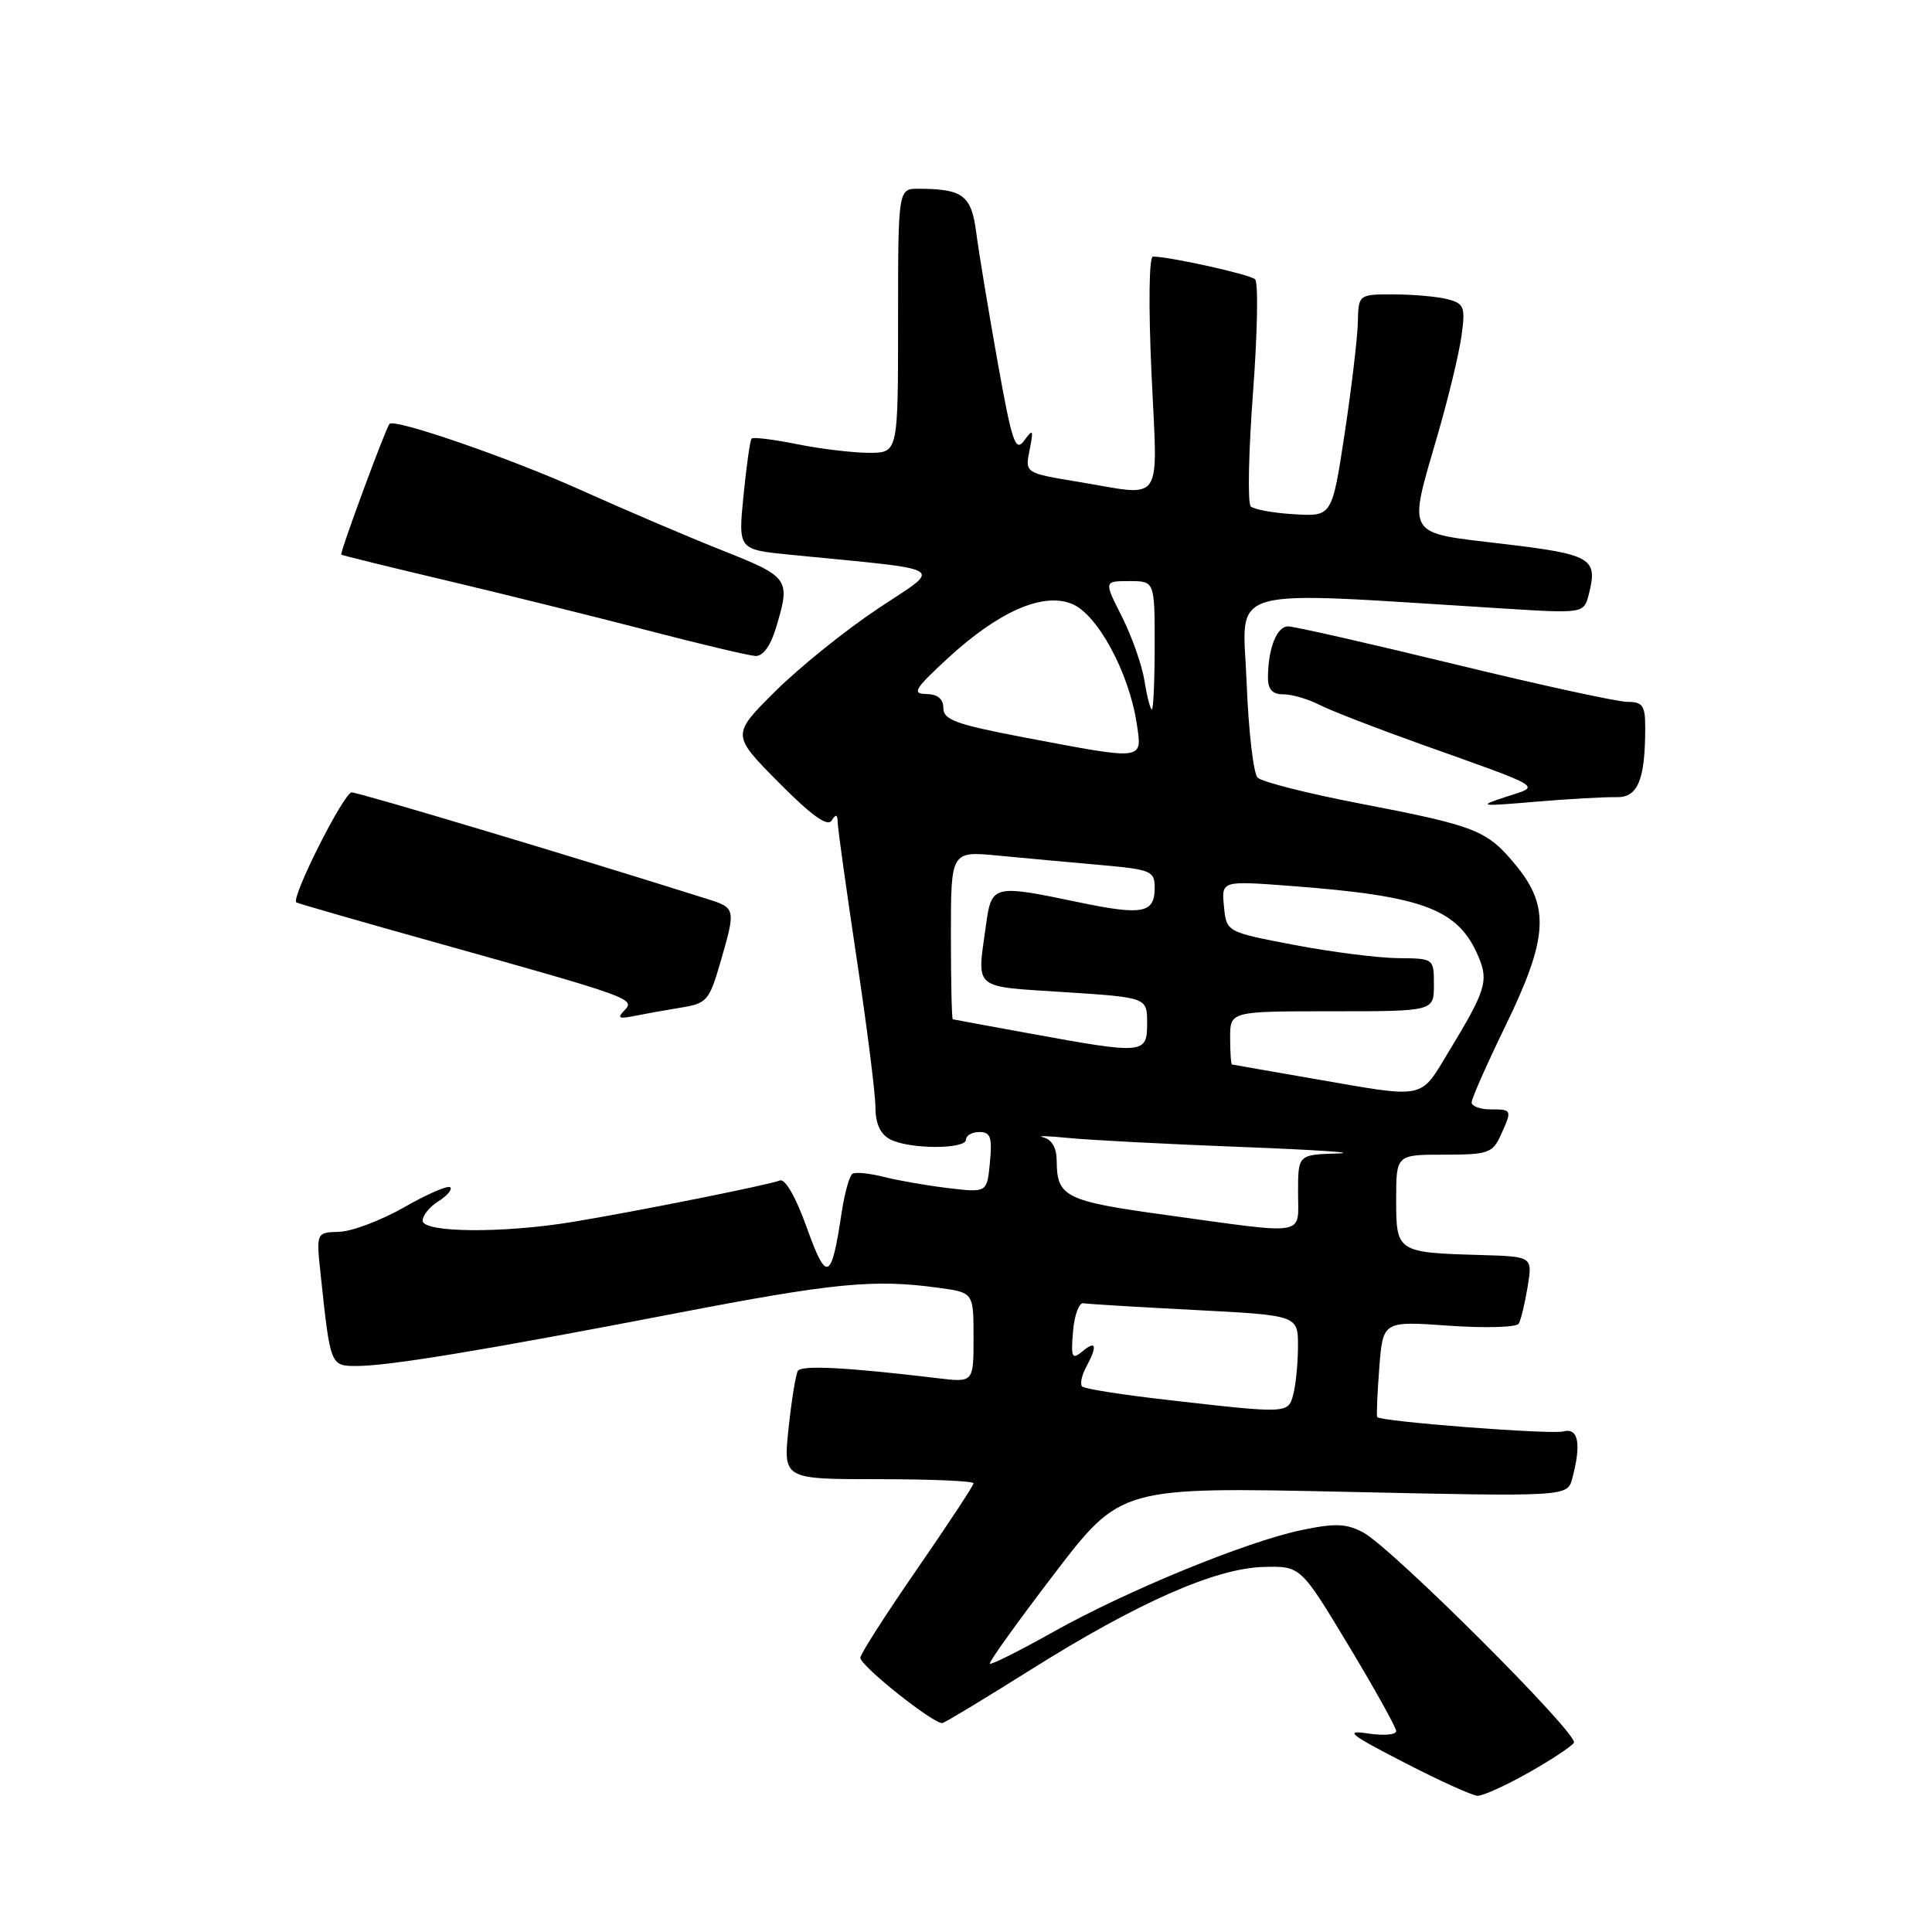 <?xml version="1.0" encoding="UTF-8" standalone="no"?>
<!DOCTYPE svg PUBLIC "-//W3C//DTD SVG 1.1//EN" "http://www.w3.org/Graphics/SVG/1.1/DTD/svg11.dtd" >
<svg xmlns="http://www.w3.org/2000/svg" xmlns:xlink="http://www.w3.org/1999/xlink" version="1.1" viewBox="0 0 256 256">
 <g >
 <path fill="currentColor"
d=" M 202.52 234.90 C 205.53 233.20 208.25 231.41 208.55 230.92 C 209.22 229.83 184.40 205.06 180.62 203.05 C 178.39 201.87 176.92 201.81 172.44 202.75 C 165.09 204.29 149.29 210.78 139.50 216.27 C 135.10 218.74 131.35 220.62 131.16 220.45 C 130.97 220.29 134.80 214.95 139.66 208.59 C 148.50 197.03 148.50 197.03 178.09 197.67 C 207.68 198.32 207.68 198.32 208.33 195.91 C 209.56 191.32 209.15 189.15 207.17 189.67 C 205.48 190.11 182.97 188.37 182.49 187.77 C 182.37 187.62 182.50 184.70 182.76 181.27 C 183.24 175.04 183.24 175.04 191.97 175.66 C 196.78 176.00 200.95 175.88 201.24 175.39 C 201.53 174.90 202.06 172.70 202.42 170.50 C 203.07 166.50 203.07 166.50 196.32 166.30 C 185.09 165.98 185.00 165.92 185.00 158.98 C 185.00 153.00 185.00 153.00 191.34 153.00 C 197.16 153.00 197.77 152.79 198.84 150.45 C 200.39 147.05 200.37 147.00 197.50 147.00 C 196.12 147.00 195.00 146.58 195.00 146.07 C 195.00 145.56 197.03 140.98 199.50 135.89 C 205.12 124.33 205.39 120.15 200.86 114.65 C 197.02 109.99 195.66 109.45 180.08 106.45 C 173.24 105.13 167.20 103.60 166.64 103.04 C 166.08 102.48 165.43 96.78 165.18 90.35 C 164.69 77.37 161.43 78.30 199.19 80.63 C 209.89 81.30 209.89 81.30 210.55 78.65 C 211.73 73.96 210.86 73.45 199.10 72.06 C 186.08 70.51 186.53 71.29 190.54 57.46 C 191.94 52.64 193.34 46.80 193.66 44.49 C 194.18 40.69 194.01 40.23 191.87 39.66 C 190.56 39.31 187.36 39.02 184.75 39.01 C 180.00 39.00 180.00 39.00 179.92 42.75 C 179.87 44.81 179.08 51.44 178.17 57.47 C 176.50 68.44 176.50 68.44 171.50 68.14 C 168.75 67.98 166.15 67.51 165.73 67.10 C 165.30 66.69 165.44 59.91 166.03 52.03 C 166.62 44.15 166.75 37.39 166.30 37.00 C 165.58 36.35 154.95 34.00 152.77 34.00 C 152.25 34.00 152.17 40.48 152.58 49.50 C 153.39 67.24 154.40 65.75 142.85 63.84 C 135.81 62.68 135.81 62.68 136.43 59.62 C 136.97 56.90 136.89 56.77 135.71 58.38 C 134.55 59.97 134.10 58.64 132.17 47.85 C 130.96 41.06 129.69 33.40 129.36 30.83 C 128.71 25.88 127.62 25.04 121.75 25.01 C 119.00 25.00 119.00 25.00 119.00 42.50 C 119.00 60.00 119.00 60.00 115.17 60.00 C 113.06 60.00 108.77 59.49 105.64 58.86 C 102.51 58.23 99.79 57.89 99.59 58.11 C 99.39 58.32 98.91 61.72 98.52 65.66 C 97.81 72.82 97.81 72.82 104.66 73.50 C 126.16 75.63 124.97 74.89 116.28 80.68 C 112.00 83.53 105.90 88.45 102.71 91.62 C 96.93 97.37 96.93 97.37 103.17 103.67 C 107.50 108.04 109.64 109.59 110.19 108.73 C 110.76 107.82 110.98 107.89 111.00 109.00 C 111.02 109.83 112.15 117.92 113.51 127.00 C 114.88 136.07 116.00 144.95 116.00 146.71 C 116.00 148.87 116.64 150.27 117.93 150.96 C 120.41 152.29 128.00 152.32 128.00 151.00 C 128.00 150.45 128.80 150.00 129.78 150.00 C 131.25 150.00 131.49 150.69 131.17 154.02 C 130.79 158.04 130.79 158.04 125.64 157.43 C 122.81 157.09 118.97 156.42 117.09 155.94 C 115.22 155.47 113.36 155.28 112.96 155.53 C 112.56 155.77 111.92 158.07 111.53 160.62 C 110.17 169.74 109.54 170.02 106.91 162.68 C 105.48 158.67 104.04 156.15 103.34 156.42 C 101.77 157.03 84.10 160.56 75.88 161.91 C 66.62 163.44 56.00 163.35 56.00 161.74 C 56.00 161.05 56.94 159.89 58.10 159.17 C 59.25 158.45 59.95 157.62 59.66 157.32 C 59.36 157.03 56.62 158.21 53.57 159.96 C 50.52 161.70 46.64 163.17 44.96 163.22 C 41.89 163.31 41.89 163.31 42.49 168.90 C 43.78 181.02 43.77 181.00 47.30 181.00 C 51.56 180.99 64.06 178.93 89.45 174.04 C 110.50 169.98 115.80 169.46 124.36 170.64 C 129.00 171.27 129.00 171.27 129.00 177.23 C 129.00 183.19 129.00 183.19 124.25 182.62 C 112.26 181.18 106.20 180.86 105.72 181.65 C 105.44 182.12 104.88 185.54 104.49 189.25 C 103.77 196.00 103.77 196.00 116.38 196.00 C 123.32 196.00 129.00 196.24 129.00 196.54 C 129.00 196.84 125.62 201.97 121.50 207.94 C 117.38 213.90 114.00 219.18 114.00 219.66 C 114.00 220.75 123.86 228.57 124.89 228.31 C 125.31 228.20 130.56 225.03 136.57 221.25 C 150.72 212.36 161.04 207.80 167.42 207.63 C 172.34 207.50 172.34 207.50 178.67 218.00 C 182.15 223.78 185.00 228.90 185.00 229.38 C 185.00 229.87 183.31 230.01 181.25 229.69 C 178.09 229.22 178.84 229.82 186.00 233.51 C 190.68 235.93 195.07 237.92 195.77 237.95 C 196.46 237.98 199.50 236.61 202.52 234.90 Z  M 90.19 133.52 C 93.65 132.97 93.98 132.60 95.44 127.56 C 97.52 120.41 97.50 120.31 93.75 119.13 C 75.99 113.52 47.57 105.00 46.60 105.00 C 45.57 105.00 38.55 118.93 39.26 119.57 C 39.39 119.69 47.83 122.12 58.00 124.96 C 83.63 132.14 84.24 132.36 82.74 133.88 C 81.75 134.89 82.00 135.04 84.00 134.63 C 85.38 134.35 88.16 133.85 90.19 133.52 Z  M 214.15 105.63 C 217.03 105.71 218.00 103.37 218.00 96.38 C 218.00 93.49 217.66 93.00 215.63 93.00 C 214.32 93.00 204.00 90.75 192.70 88.00 C 181.39 85.25 171.48 83.00 170.68 83.00 C 169.18 83.00 168.04 85.88 168.01 89.75 C 168.00 91.36 168.59 92.00 170.05 92.00 C 171.18 92.00 173.31 92.62 174.80 93.38 C 176.28 94.14 182.22 96.44 188.00 98.51 C 205.05 104.60 204.19 104.07 199.50 105.60 C 195.76 106.83 196.01 106.87 203.50 106.23 C 207.90 105.86 212.69 105.59 214.15 105.63 Z  M 102.84 83.13 C 104.77 76.71 104.59 76.46 95.75 72.95 C 91.21 71.15 82.78 67.55 77.00 64.95 C 67.53 60.68 52.13 55.37 51.60 56.18 C 50.93 57.19 44.99 73.31 45.22 73.49 C 45.37 73.60 51.58 75.13 59.00 76.88 C 66.42 78.64 78.35 81.59 85.50 83.45 C 92.65 85.32 99.22 86.87 100.09 86.92 C 101.10 86.97 102.11 85.59 102.84 83.13 Z  M 154.72 185.50 C 148.79 184.83 143.69 184.03 143.39 183.72 C 143.09 183.42 143.32 182.26 143.92 181.15 C 145.44 178.31 145.26 177.54 143.43 179.06 C 142.04 180.21 141.89 179.91 142.18 176.43 C 142.36 174.27 142.97 172.58 143.56 172.69 C 144.14 172.79 150.77 173.19 158.31 173.58 C 172.00 174.29 172.00 174.29 171.99 178.40 C 171.98 180.65 171.70 183.51 171.37 184.75 C 170.68 187.33 170.73 187.33 154.72 185.50 Z  M 154.63 161.01 C 141.14 159.16 140.04 158.62 140.02 153.82 C 140.01 152.11 139.37 150.98 138.25 150.71 C 137.29 150.47 138.75 150.51 141.50 150.78 C 144.25 151.06 154.60 151.60 164.50 151.98 C 174.40 152.36 180.14 152.75 177.25 152.84 C 172.00 153.00 172.00 153.00 172.00 158.00 C 172.00 163.87 173.51 163.61 154.63 161.01 Z  M 174.00 142.93 C 168.22 141.93 163.39 141.08 163.25 141.05 C 163.11 141.02 163.00 139.43 163.00 137.50 C 163.00 134.00 163.00 134.00 176.50 134.00 C 190.00 134.00 190.00 134.00 190.00 130.50 C 190.00 127.00 190.00 127.00 185.25 126.96 C 182.64 126.94 176.45 126.15 171.50 125.21 C 162.50 123.49 162.50 123.49 162.18 120.09 C 161.85 116.70 161.85 116.70 171.01 117.39 C 188.76 118.73 193.29 120.46 195.96 126.90 C 197.25 130.01 196.83 131.33 192.02 139.26 C 188.06 145.78 189.15 145.56 174.00 142.93 Z  M 136.50 136.95 C 131.00 135.95 126.39 135.10 126.25 135.06 C 126.11 135.03 126.00 130.00 126.00 123.88 C 126.00 112.77 126.00 112.77 132.25 113.37 C 135.69 113.70 141.76 114.26 145.75 114.61 C 152.56 115.22 153.00 115.40 153.00 117.66 C 153.00 121.02 151.39 121.32 142.91 119.55 C 131.56 117.18 131.38 117.22 130.64 122.64 C 129.45 131.26 128.75 130.66 141.00 131.46 C 152.00 132.17 152.00 132.17 152.00 135.58 C 152.00 139.68 151.61 139.71 136.50 136.95 Z  M 135.75 97.72 C 126.72 96.00 125.00 95.38 125.00 93.84 C 125.00 92.61 124.25 91.99 122.75 91.96 C 120.80 91.93 121.17 91.31 125.50 87.30 C 132.32 81.01 138.20 78.43 142.07 80.03 C 145.42 81.42 149.56 89.05 150.60 95.75 C 151.38 100.83 151.86 100.77 135.75 97.72 Z  M 151.65 90.21 C 151.32 88.13 149.97 84.31 148.66 81.71 C 146.27 77.00 146.27 77.00 149.64 77.00 C 153.00 77.00 153.00 77.00 153.00 85.50 C 153.00 90.17 152.83 94.00 152.63 94.00 C 152.42 94.00 151.98 92.30 151.65 90.21 Z "/>
</g>
</svg>